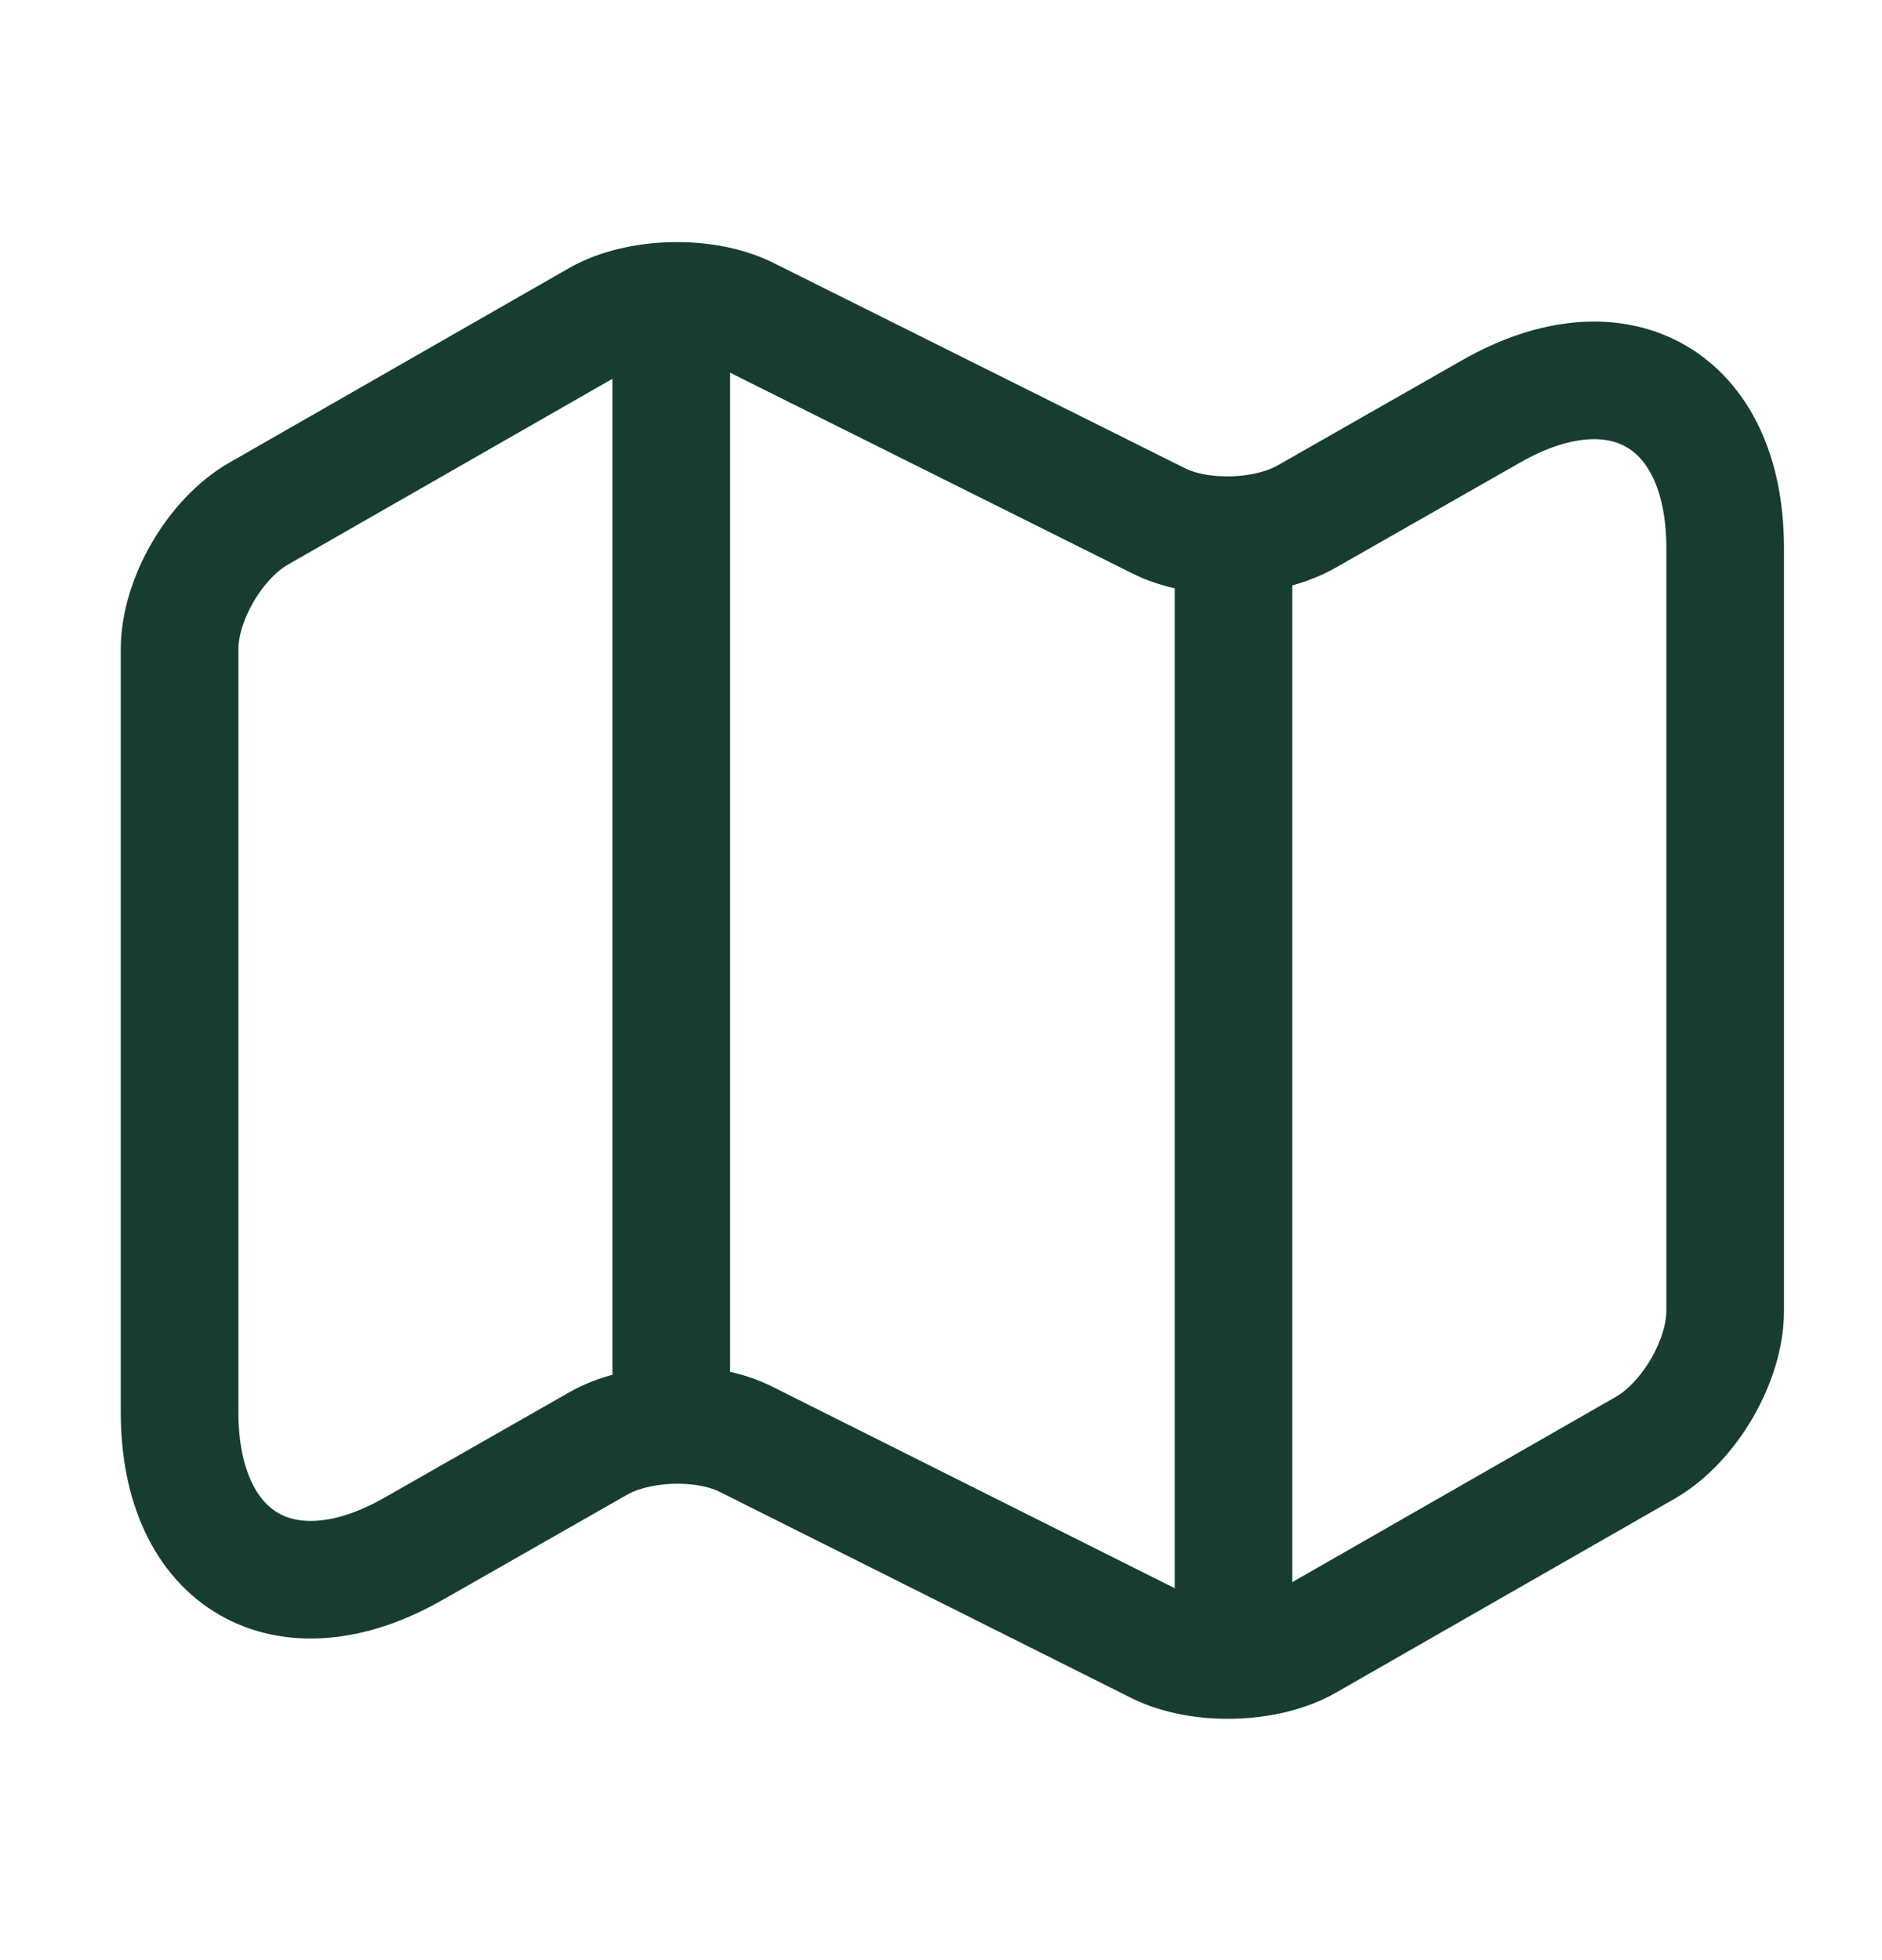 <svg width="24" height="25" viewBox="0 0 24 25" fill="none" xmlns="http://www.w3.org/2000/svg">
<path d="M2.29 8.28V18.01C2.29 19.91 3.64 20.69 5.28 19.75L7.63 18.41C8.14 18.12 8.99 18.09 9.52 18.36L14.77 20.99C15.3 21.25 16.15 21.23 16.66 20.94L20.99 18.46C21.54 18.14 22 17.36 22 16.72V6.99C22 5.09 20.65 4.31 19.01 5.25L16.66 6.59C16.15 6.88 15.3 6.91 14.77 6.64L9.52 4.02C8.99 3.76 8.14 3.78 7.63 4.07L3.3 6.55C2.74 6.87 2.29 7.65 2.29 8.28Z" stroke="#173D33" stroke-width="1.5" stroke-linecap="round" stroke-linejoin="round"/>
<path d="M8.56 4.5V17.5" stroke="#173D33" stroke-width="1.5" stroke-linecap="round" stroke-linejoin="round"/>
<path d="M15.73 7.119V20.499" stroke="#173D33" stroke-width="1.5" stroke-linecap="round" stroke-linejoin="round"/>
</svg>
